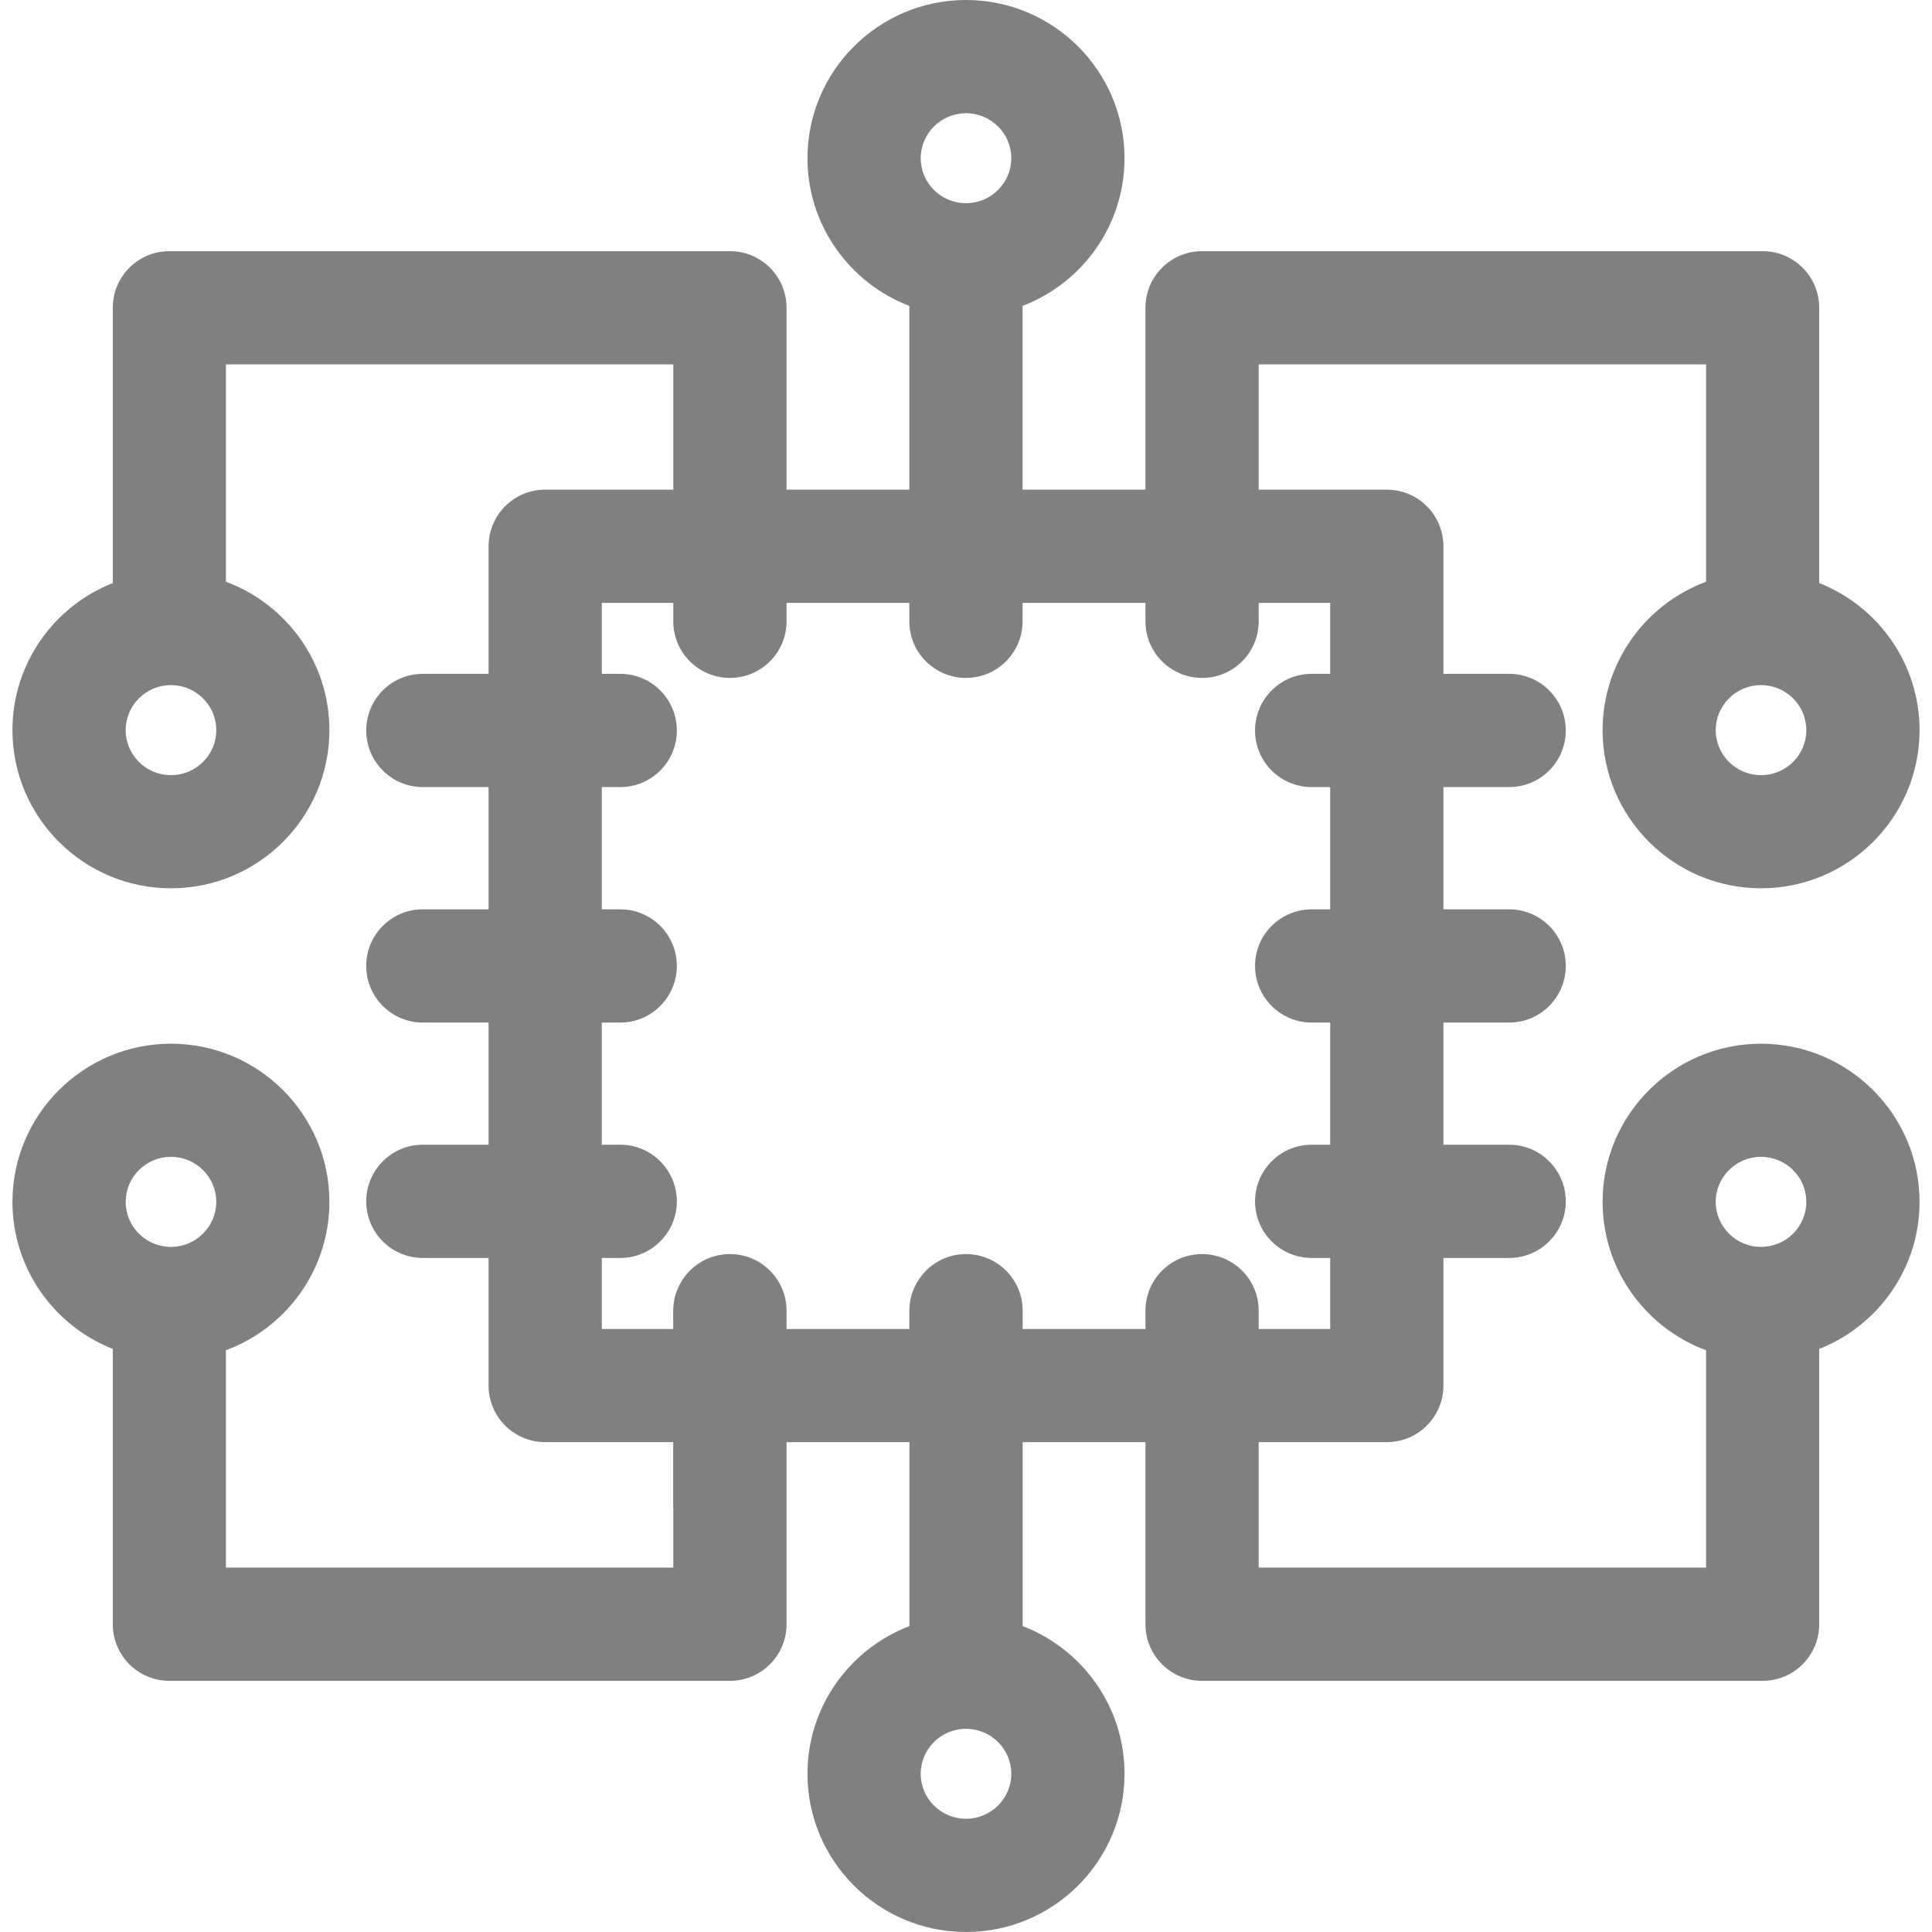 <svg width="24" height="24" viewBox="0 0 18 18" fill="none" xmlns="http://www.w3.org/2000/svg">
    <path d="M16.407 8.276C15.593 8.276 14.931 7.615 14.931 6.803C14.931 6.17 15.332 5.629 15.895 5.42V3.395H11.727V4.562H12.921C13.212 4.562 13.448 4.798 13.448 5.09V6.278H14.061C14.352 6.278 14.588 6.514 14.588 6.806C14.588 7.097 14.352 7.333 14.061 7.333H13.448V8.472H14.061C14.352 8.472 14.588 8.708 14.588 8.999C14.588 9.29 14.352 9.527 14.061 9.527H13.448V10.665H14.061C14.352 10.665 14.588 10.902 14.588 11.193C14.588 11.484 14.352 11.72 14.061 11.72H13.448V12.909C13.448 13.2 13.212 13.436 12.921 13.436H11.727V14.605H15.895V12.58C15.332 12.371 14.931 11.83 14.931 11.197C14.931 10.385 15.593 9.724 16.407 9.724C17.221 9.724 17.884 10.385 17.884 11.197C17.884 11.819 17.496 12.352 16.949 12.568V15.133C16.949 15.424 16.713 15.66 16.422 15.66H11.2C10.908 15.66 10.672 15.424 10.672 15.133V13.436H9.528V15.15C10.082 15.362 10.477 15.899 10.477 16.526C10.477 17.339 9.814 18 9 18C8.186 18 7.523 17.339 7.523 16.526C7.523 15.899 7.918 15.362 8.473 15.15V13.436H7.328V15.133C7.328 15.424 7.092 15.66 6.801 15.66H1.578C1.287 15.66 1.051 15.424 1.051 15.133V12.568C0.504 12.352 0.116 11.819 0.116 11.197C0.116 10.385 0.779 9.724 1.593 9.724C2.407 9.724 3.069 10.385 3.069 11.197C3.069 11.83 2.668 12.371 2.105 12.58V14.605H6.273V14.062C6.273 14.057 6.272 14.052 6.272 14.047V13.436H5.079C4.788 13.436 4.552 13.2 4.552 12.909V11.72H3.939C3.648 11.72 3.412 11.484 3.412 11.193C3.412 10.902 3.648 10.665 3.939 10.665H4.552V9.527H3.939C3.648 9.527 3.412 9.29 3.412 8.999C3.412 8.708 3.648 8.472 3.939 8.472H4.552V7.333H3.939C3.648 7.333 3.412 7.097 3.412 6.806C3.412 6.514 3.648 6.278 3.939 6.278H4.552V5.09C4.552 4.798 4.788 4.562 5.079 4.562H6.273V3.395H2.105V5.42C2.668 5.629 3.069 6.17 3.069 6.802C3.069 7.615 2.407 8.276 1.593 8.276C0.779 8.276 0.116 7.615 0.116 6.802C0.116 6.181 0.504 5.648 1.051 5.432V2.867C1.051 2.576 1.287 2.34 1.578 2.34H6.801C7.092 2.34 7.328 2.576 7.328 2.867V4.562H8.472V2.85C7.918 2.638 7.523 2.101 7.523 1.474C7.523 0.661 8.186 0 9 0C9.814 0 10.477 0.661 10.477 1.474C10.477 2.101 10.082 2.638 9.527 2.85V4.562H10.672V2.867C10.672 2.576 10.908 2.34 11.2 2.34H16.422C16.713 2.34 16.949 2.576 16.949 2.867V5.432C17.496 5.648 17.884 6.181 17.884 6.803C17.884 7.615 17.221 8.276 16.407 8.276ZM16.407 10.778C16.175 10.778 15.985 10.966 15.985 11.197C15.985 11.429 16.175 11.617 16.407 11.617C16.64 11.617 16.829 11.429 16.829 11.197C16.829 10.966 16.64 10.778 16.407 10.778ZM1.593 10.778C1.36 10.778 1.171 10.966 1.171 11.197C1.171 11.429 1.36 11.617 1.593 11.617C1.825 11.617 2.015 11.429 2.015 11.197C2.015 10.966 1.825 10.778 1.593 10.778ZM1.593 7.222C1.825 7.222 2.015 7.034 2.015 6.803C2.015 6.571 1.825 6.383 1.593 6.383C1.36 6.383 1.171 6.571 1.171 6.803C1.171 7.034 1.36 7.222 1.593 7.222ZM9 1.055C8.767 1.055 8.578 1.243 8.578 1.474C8.578 1.705 8.767 1.893 9 1.893C9.233 1.893 9.422 1.705 9.422 1.474C9.422 1.243 9.233 1.055 9 1.055ZM9 16.945C9.233 16.945 9.422 16.757 9.422 16.526C9.422 16.295 9.233 16.107 9 16.107C8.767 16.107 8.578 16.295 8.578 16.526C8.578 16.757 8.767 16.945 9 16.945ZM9.527 5.617V5.789C9.527 6.08 9.291 6.316 9 6.316C8.708 6.316 8.472 6.08 8.472 5.789V5.617H7.328V5.789C7.328 6.08 7.092 6.316 6.801 6.316C6.509 6.316 6.273 6.08 6.273 5.789V5.617H5.607V6.278H5.779C6.07 6.278 6.306 6.514 6.306 6.806C6.306 7.097 6.07 7.333 5.779 7.333H5.607V8.472H5.779C6.07 8.472 6.306 8.708 6.306 8.999C6.306 9.29 6.07 9.527 5.779 9.527H5.607V10.665H5.779C6.07 10.665 6.306 10.902 6.306 11.193C6.306 11.484 6.07 11.72 5.779 11.72H5.607V12.382H6.272V12.212C6.272 12.103 6.306 12.001 6.363 11.917C6.458 11.776 6.618 11.684 6.801 11.684C7.092 11.684 7.328 11.92 7.328 12.211V12.382H8.472V12.212C8.472 12.103 8.506 12.001 8.563 11.917C8.658 11.776 8.818 11.684 9 11.684C9.292 11.684 9.528 11.92 9.528 12.211V12.382H10.672V12.211C10.672 11.92 10.908 11.684 11.2 11.684C11.491 11.684 11.727 11.92 11.727 12.211V12.382H12.393V11.72H12.221C11.929 11.72 11.693 11.484 11.693 11.193C11.693 10.902 11.929 10.665 12.221 10.665H12.393V9.527H12.221C11.929 9.527 11.693 9.29 11.693 8.999C11.693 8.708 11.929 8.472 12.221 8.472H12.393V7.333H12.221C11.929 7.333 11.693 7.097 11.693 6.806C11.693 6.514 11.929 6.278 12.221 6.278H12.393V5.617H11.727V5.789C11.727 6.08 11.491 6.316 11.2 6.316C10.908 6.316 10.672 6.08 10.672 5.789V5.617L9.527 5.617ZM16.407 7.222C16.64 7.222 16.829 7.034 16.829 6.803C16.829 6.571 16.64 6.383 16.407 6.383C16.175 6.383 15.985 6.571 15.985 6.803C15.985 7.034 16.175 7.222 16.407 7.222Z" fill="gray"/>
</svg>
